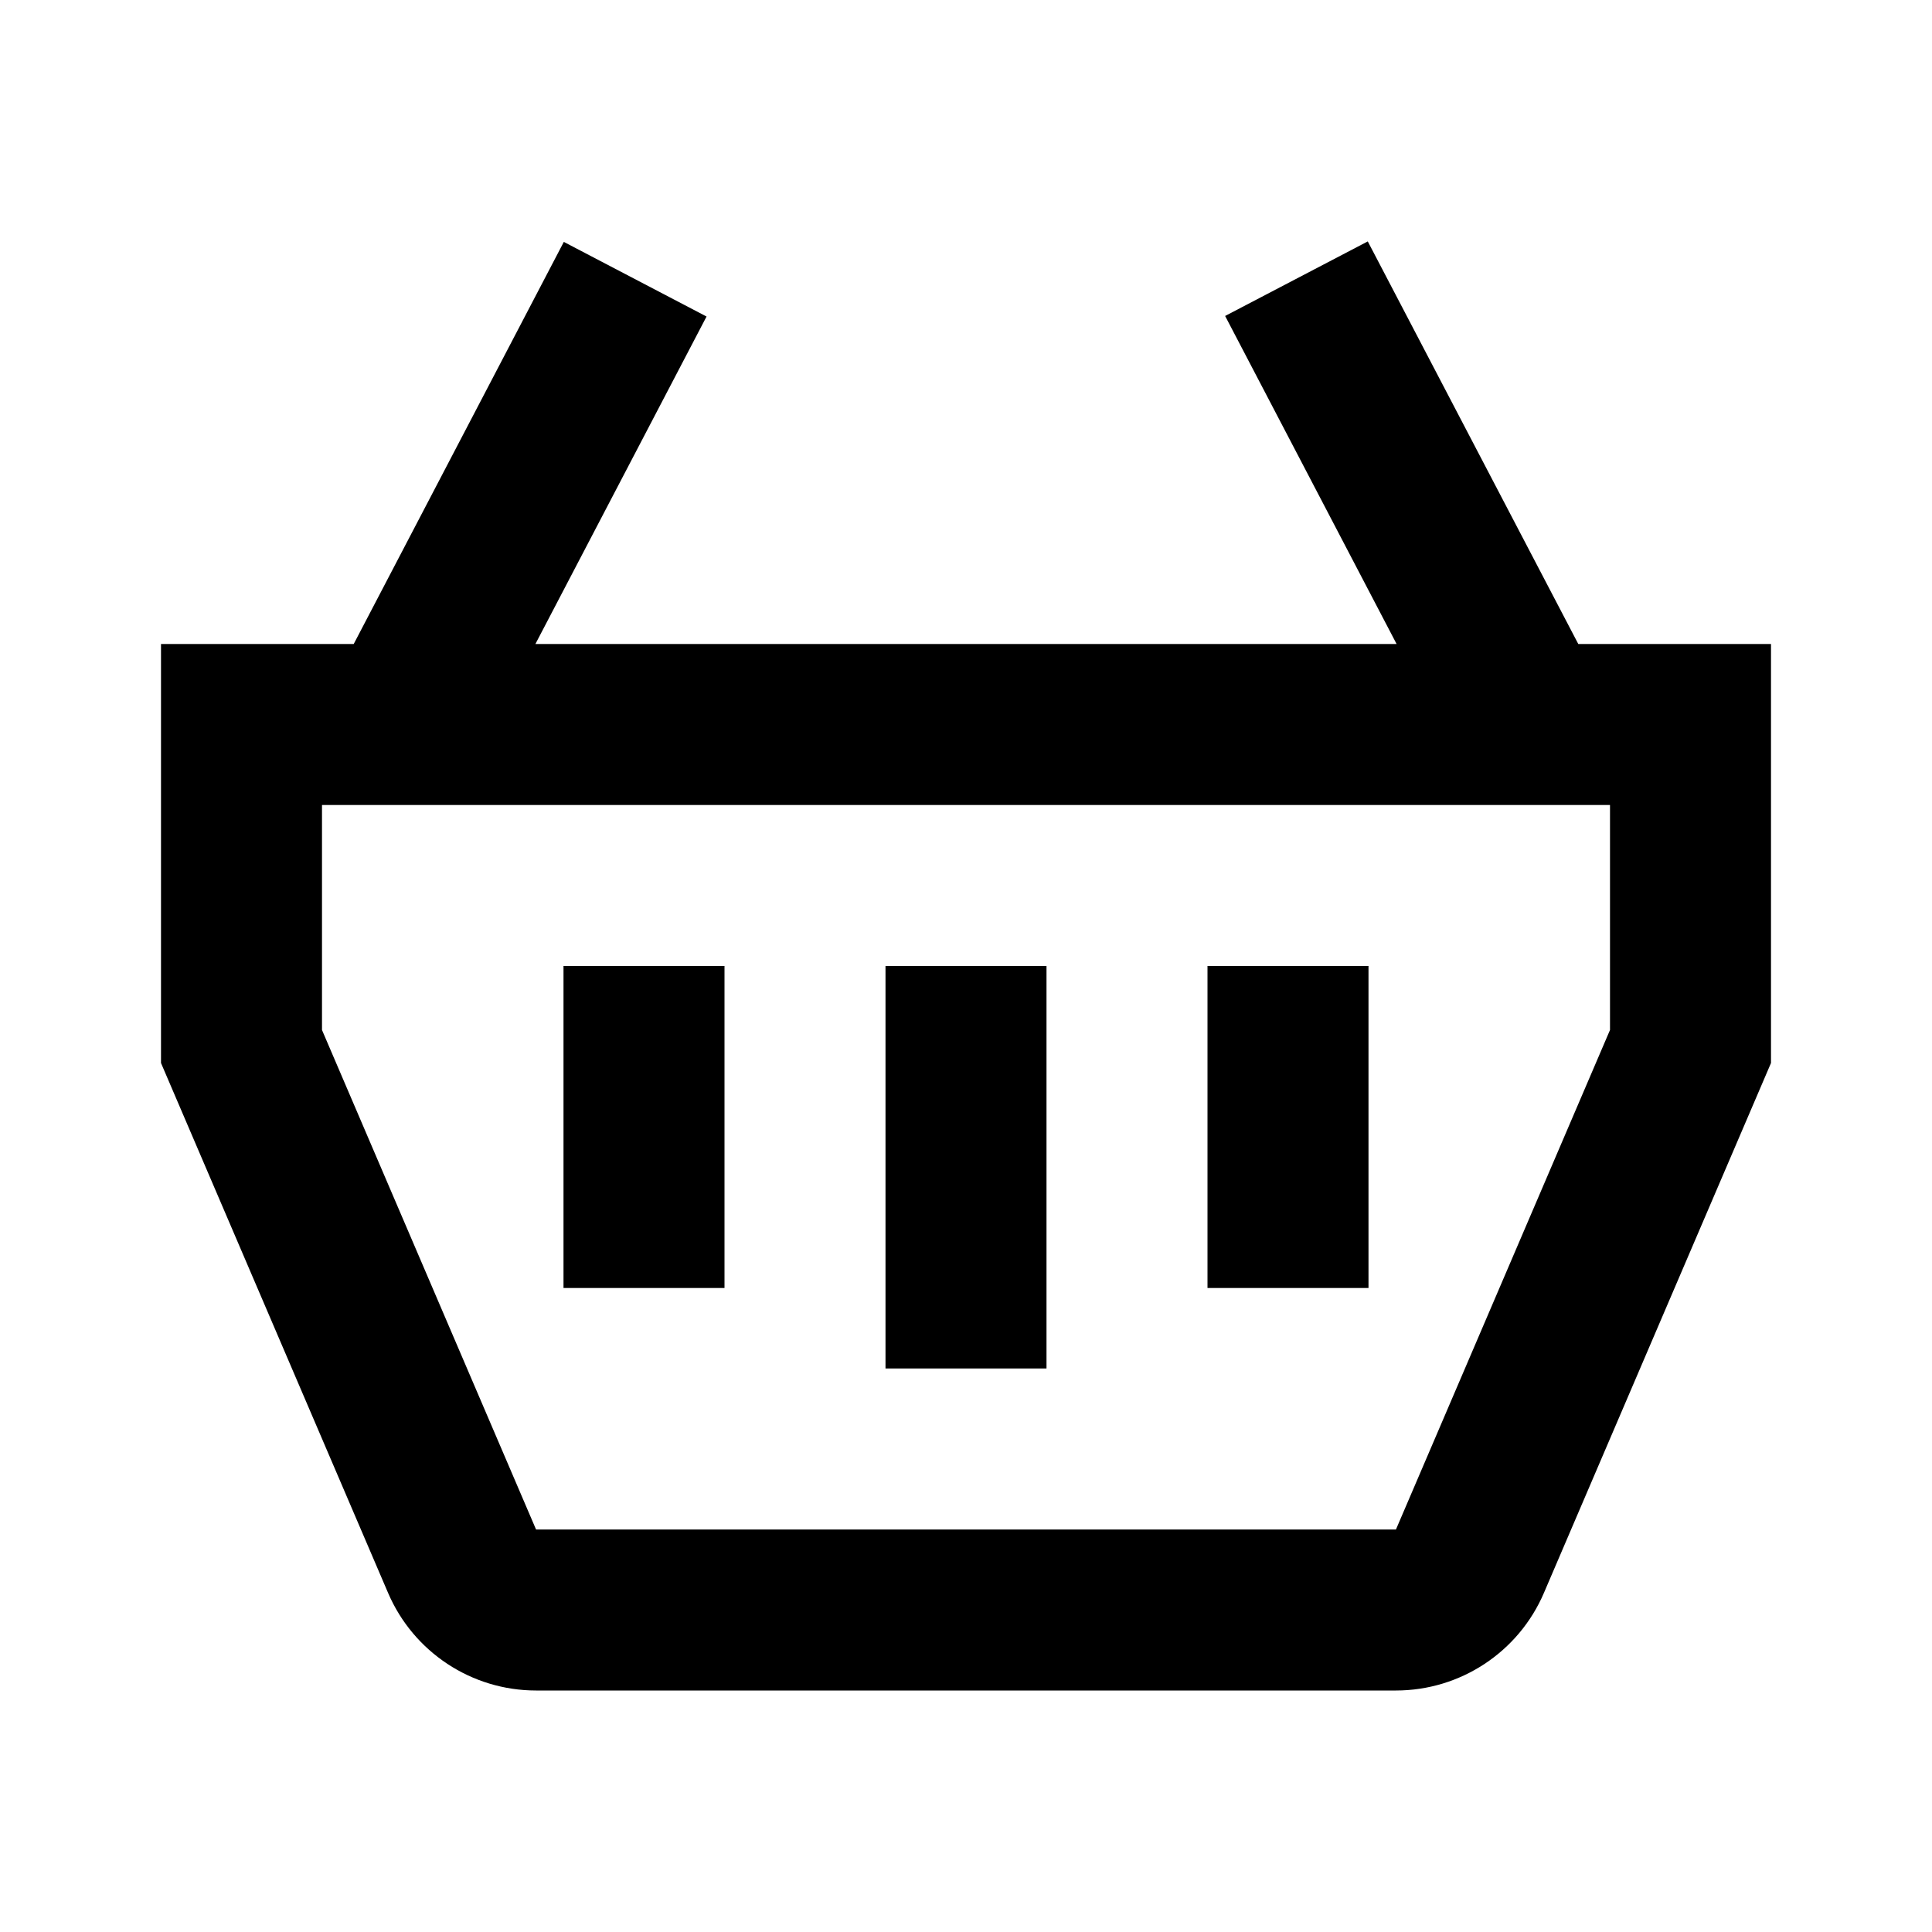 <svg width="24" height="24" viewBox="0 0 24 24" fill="none" xmlns="http://www.w3.org/2000/svg">
<path fill-rule="evenodd" clip-rule="evenodd" d="M22 8H19.606L16.991 2.999L15.219 3.925L17.349 8H6.651L8.777 3.932L7.004 3.005L4.394 8H2V13.205L4.821 19.788C5.136 20.523 5.859 21 6.659 21H17.341C18.141 21 18.864 20.523 19.179 19.788L22 13.205V8ZM4 10V12.795L6.659 19H17.341L20 12.795V10H4ZM7 12V16H9V12H7ZM11 12V17H13V12H11ZM15 12V16H17V12H15Z" fill="black"/>
</svg>
